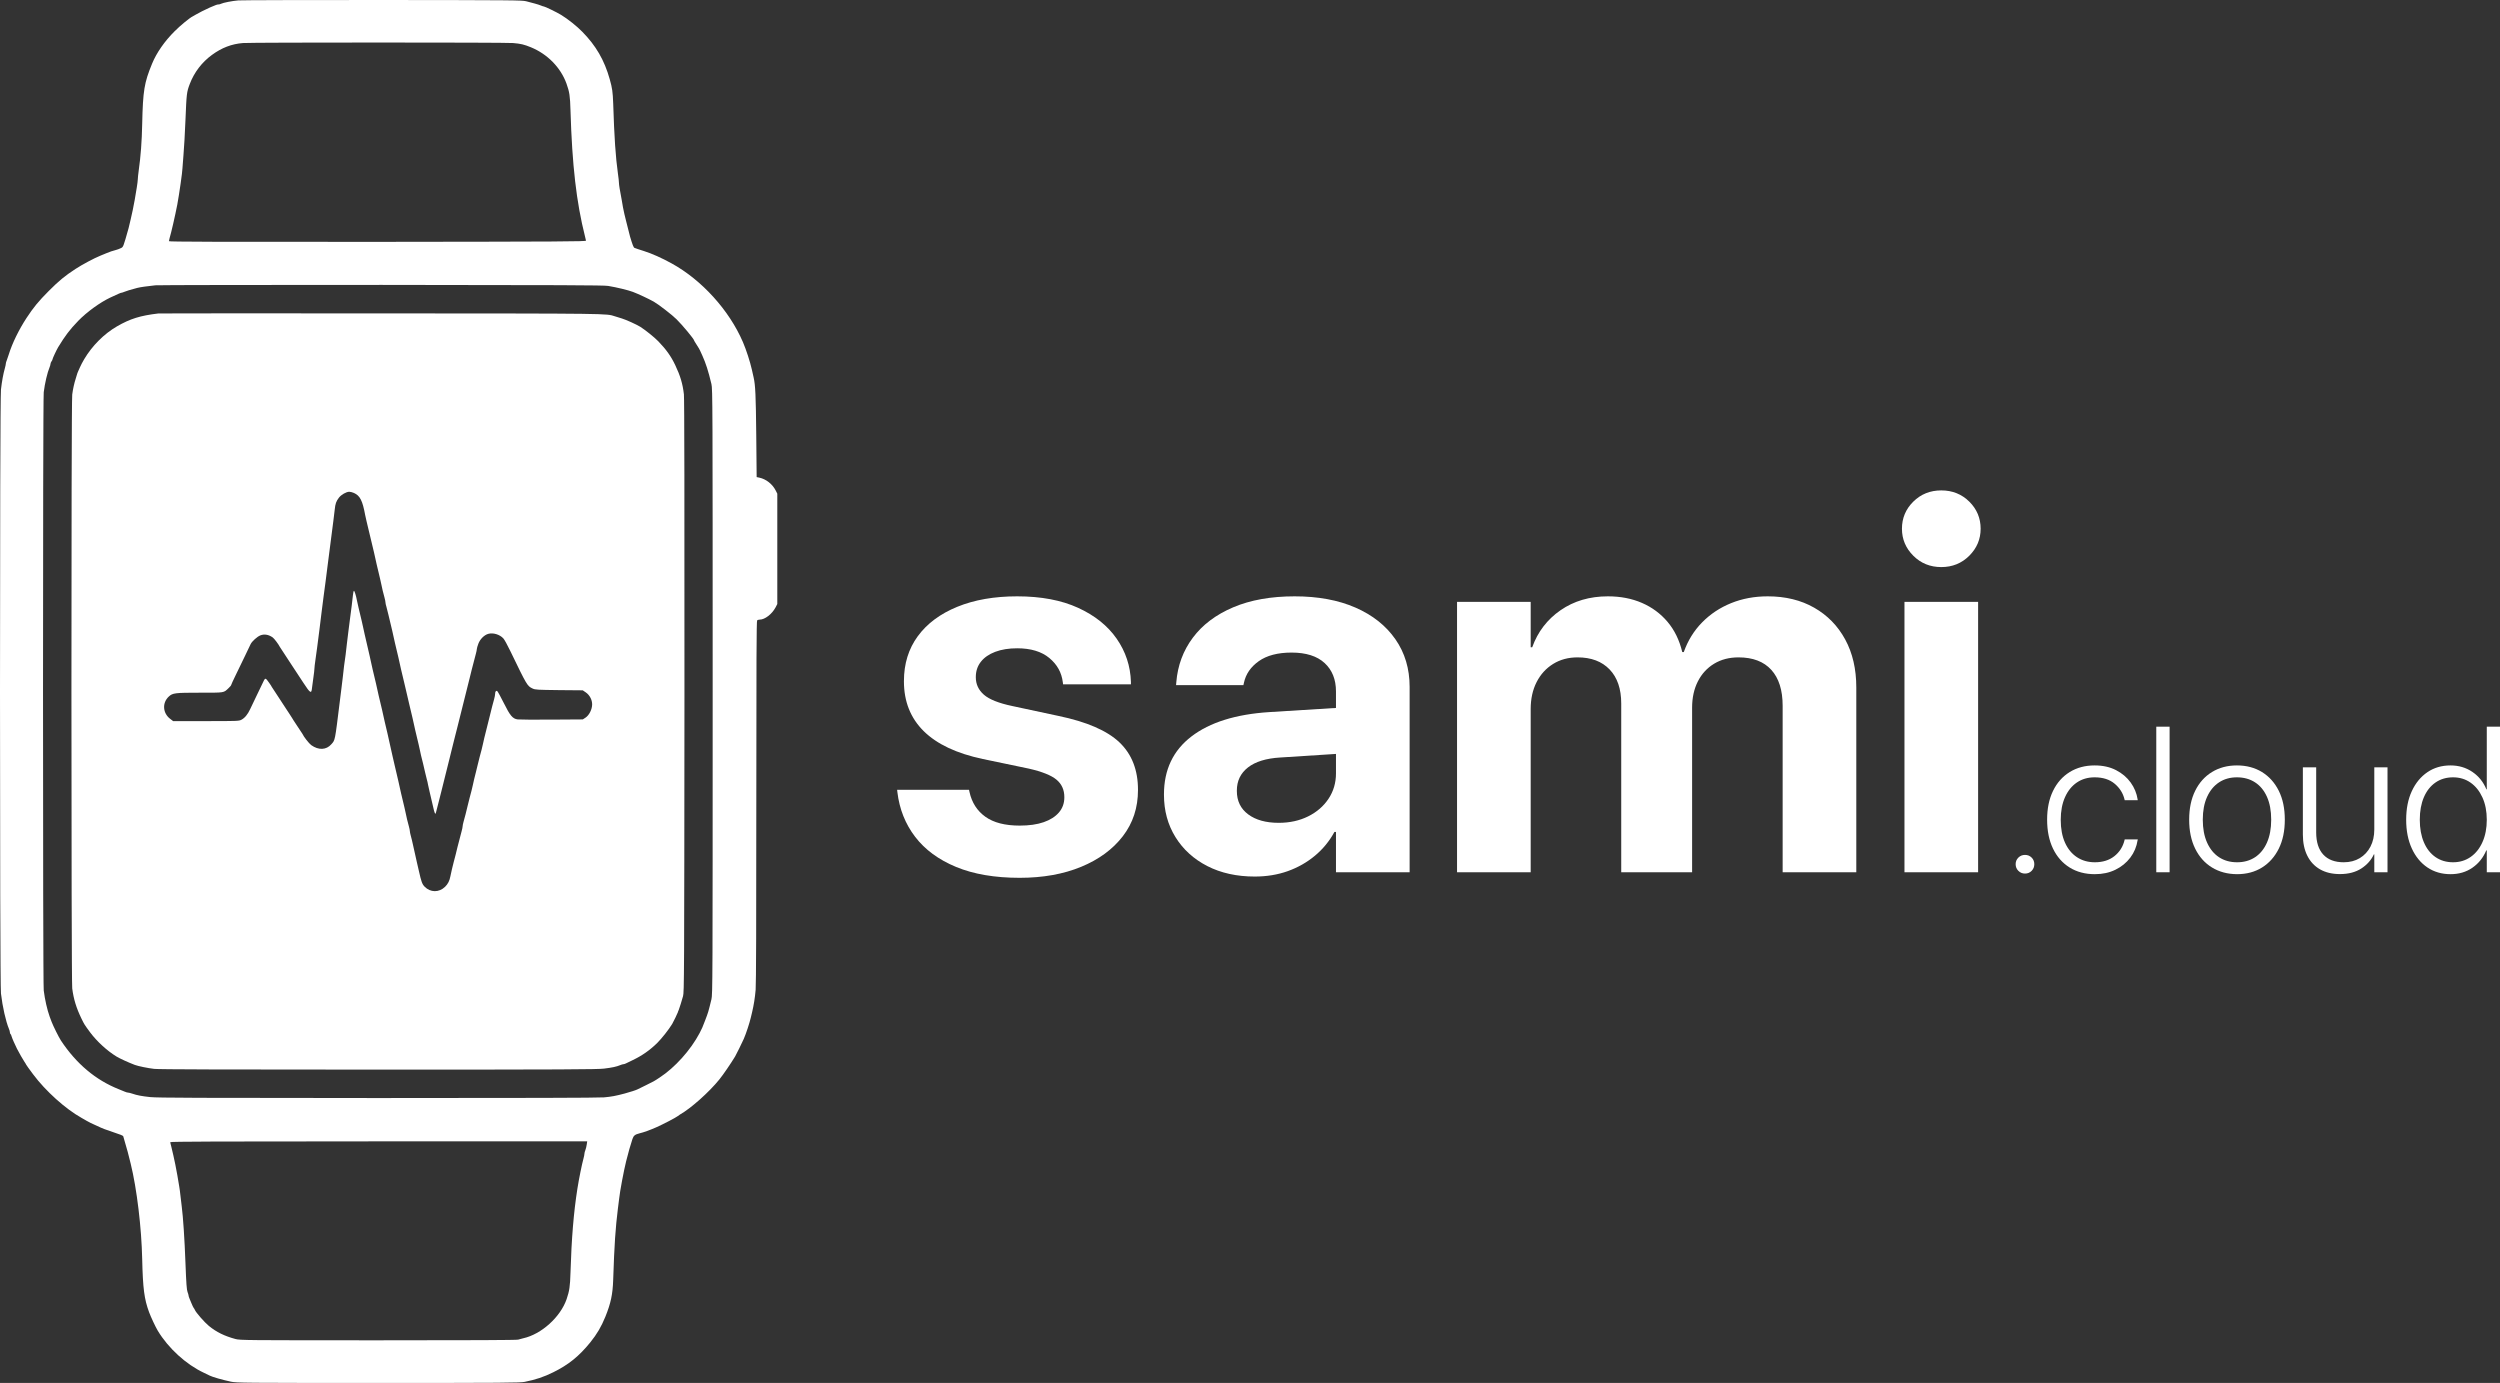 <?xml version="1.0" encoding="UTF-8"?>
<!DOCTYPE svg PUBLIC "-//W3C//DTD SVG 1.1//EN" "http://www.w3.org/Graphics/SVG/1.1/DTD/svg11.dtd">
<svg version="1.1" xmlns="http://www.w3.org/2000/svg" xmlns:xlink="http://www.w3.org/1999/xlink" x="0" y="0" width="725.988" height="401.6" viewBox="0, 0, 725.988, 401.6">
  <rect x="0" y="0" width="725.988" height="401.6" fill="#333333" stroke="none"/>
  <g id="Layer_1" transform="translate(-17.011, -311.2)">
    <g>
      <path d="M313.126,566.112 Q323.234,566.112 330.961,562.926 Q338.688,559.74 343.082,554.027 Q347.477,548.314 347.477,540.623 L347.477,540.55 Q347.477,531.908 342.094,526.781 Q336.71,521.654 324.332,519.09 L311.002,516.234 Q305.07,514.989 302.726,512.938 Q300.382,510.887 300.382,507.884 L300.382,507.811 Q300.382,505.247 301.847,503.38 Q303.312,501.512 306.022,500.487 Q308.732,499.461 312.394,499.461 Q318.326,499.461 321.732,502.281 Q325.138,505.101 325.651,509.349 L325.724,509.935 L345.426,509.935 L345.426,509.202 Q345.206,502.318 341.288,496.678 Q337.369,491.038 330.082,487.706 Q322.794,484.373 312.394,484.373 Q302.433,484.373 294.999,487.413 Q287.565,490.452 283.536,495.946 Q279.508,501.439 279.508,508.983 L279.508,509.056 Q279.508,517.845 285.258,523.521 Q291.007,529.198 302.433,531.615 L315.763,534.398 Q321.549,535.716 323.82,537.62 Q326.09,539.525 326.09,542.674 L326.09,542.747 Q326.09,545.311 324.515,547.142 Q322.941,548.973 320.084,549.962 Q317.228,550.951 313.126,550.951 Q306.754,550.951 303.165,548.387 Q299.576,545.824 298.551,541.209 L298.405,540.55 L277.531,540.55 L277.604,541.209 Q278.483,548.607 282.767,554.21 Q287.052,559.813 294.669,562.962 Q302.286,566.112 313.126,566.112 z" fill="#FFFFFF"/>
      <path d="M381.388,565.745 Q386.588,565.745 390.983,564.171 Q395.377,562.596 398.856,559.703 Q402.335,556.81 404.532,552.782 L404.972,552.782 L404.972,564.5 L426.359,564.5 L426.359,510.667 Q426.359,502.757 422.22,496.825 Q418.082,490.892 410.612,487.633 Q403.141,484.373 392.96,484.373 Q382.633,484.373 375.126,487.559 Q367.618,490.745 363.407,496.385 Q359.196,502.025 358.61,509.276 L358.536,510.155 L378.092,510.155 L378.239,509.495 Q379.044,505.687 382.56,503.197 Q386.075,500.706 392.081,500.706 Q398.38,500.706 401.676,503.746 Q404.972,506.785 404.972,511.986 L404.972,535.789 Q404.972,539.891 402.811,543.15 Q400.651,546.41 396.879,548.277 Q393.107,550.145 388.346,550.145 Q382.78,550.145 379.484,547.691 Q376.188,545.238 376.188,540.916 L376.188,540.77 Q376.188,536.595 379.41,534.068 Q382.633,531.541 388.785,531.175 L416.178,529.417 L416.178,516.087 L385.563,517.992 Q370.988,518.944 363.004,525.059 Q355.021,531.175 355.021,541.869 L355.021,542.015 Q355.021,548.9 358.353,554.283 Q361.686,559.666 367.618,562.706 Q373.551,565.745 381.388,565.745 z" fill="#FFFFFF"/>
      <path d="M440.128,564.5 L461.515,564.5 L461.515,517.113 Q461.515,512.645 463.236,509.276 Q464.957,505.907 468.033,504.002 Q471.11,502.098 475.138,502.098 Q481.071,502.098 484.44,505.614 Q487.809,509.129 487.809,515.501 L487.809,564.5 L508.39,564.5 L508.39,516.746 Q508.39,512.352 510.074,509.056 Q511.759,505.76 514.799,503.929 Q517.838,502.098 521.866,502.098 Q528.092,502.098 531.388,505.723 Q534.684,509.349 534.684,516.161 L534.684,564.5 L556.071,564.5 L556.071,510.814 Q556.071,502.83 552.848,496.898 Q549.625,490.965 543.839,487.669 Q538.053,484.373 530.363,484.373 Q524.576,484.373 519.706,486.351 Q514.835,488.328 511.283,491.954 Q507.731,495.579 505.973,500.56 L505.533,500.56 Q504.288,495.36 501.249,491.771 Q498.209,488.182 493.815,486.278 Q489.42,484.373 483.927,484.373 Q476.017,484.373 470.194,488.402 Q464.371,492.43 461.954,499.168 L461.515,499.168 L461.515,485.985 L440.128,485.985 z" fill="#FFFFFF"/>
      <path d="M570.06,564.5 L591.446,564.5 L591.446,485.985 L570.06,485.985 z M580.753,475.877 Q585.587,475.877 588.883,472.581 Q592.179,469.285 592.179,464.744 Q592.179,460.13 588.883,456.871 Q585.587,453.612 580.753,453.612 Q575.919,453.612 572.623,456.871 Q569.327,460.13 569.327,464.744 Q569.327,469.285 572.623,472.581 Q575.919,475.877 580.753,475.877 z" fill="#FFFFFF"/>
      <path d="M605.07,564.881 Q606.212,564.881 606.988,564.09 Q607.765,563.299 607.765,562.157 Q607.765,561.014 606.988,560.238 Q606.212,559.461 605.07,559.461 Q603.927,559.461 603.136,560.238 Q602.345,561.014 602.345,562.157 Q602.345,563.299 603.136,564.09 Q603.927,564.881 605.07,564.881 z" fill="#FFFFFF"/>
      <path d="M625.343,565.057 Q628.683,565.057 631.32,563.768 Q633.956,562.479 635.641,560.252 Q637.325,558.026 637.765,555.184 L637.823,554.95 L634.015,554.95 L633.956,555.213 Q633.253,558.055 631.012,559.828 Q628.771,561.6 625.343,561.6 Q622.384,561.6 620.143,560.12 Q617.902,558.641 616.671,555.887 Q615.441,553.133 615.441,549.295 L615.441,549.266 Q615.441,545.487 616.671,542.718 Q617.902,539.95 620.113,538.441 Q622.325,536.932 625.284,536.932 Q628.888,536.932 631.1,538.792 Q633.312,540.653 633.956,543.319 L634.015,543.582 L637.794,543.582 L637.765,543.319 Q637.355,540.682 635.758,538.455 Q634.161,536.229 631.51,534.852 Q628.859,533.475 625.284,533.475 Q621.154,533.475 618.033,535.409 Q614.913,537.342 613.199,540.872 Q611.486,544.403 611.486,549.207 L611.486,549.237 Q611.486,554.071 613.185,557.616 Q614.884,561.161 618.004,563.109 Q621.124,565.057 625.343,565.057 z" fill="#FFFFFF"/>
      <path d="M643.185,564.5 L647.052,564.5 L647.052,522.225 L643.185,522.225 z" fill="#FFFFFF"/>
      <path d="M666.622,565.057 Q670.782,565.057 673.888,563.123 Q676.993,561.19 678.751,557.66 Q680.509,554.129 680.509,549.266 L680.509,549.207 Q680.509,544.344 678.751,540.828 Q676.993,537.313 673.873,535.394 Q670.753,533.475 666.593,533.475 Q662.491,533.475 659.357,535.394 Q656.222,537.313 654.479,540.843 Q652.736,544.373 652.736,549.207 L652.736,549.266 Q652.736,554.1 654.479,557.645 Q656.222,561.19 659.357,563.109 Q662.491,565.028 666.622,565.057 z M666.652,561.6 Q663.634,561.6 661.407,560.135 Q659.181,558.67 657.936,555.887 Q656.691,553.104 656.691,549.266 L656.691,549.207 Q656.691,545.37 657.936,542.616 Q659.181,539.862 661.407,538.397 Q663.634,536.932 666.593,536.932 Q669.611,536.932 671.852,538.382 Q674.093,539.832 675.323,542.586 Q676.554,545.34 676.554,549.207 L676.554,549.266 Q676.554,553.104 675.323,555.887 Q674.093,558.67 671.866,560.135 Q669.64,561.6 666.652,561.6 z" fill="#FFFFFF"/>
      <path d="M696.505,565.028 Q700.226,565.028 702.731,563.402 Q705.236,561.776 706.378,559.286 L706.495,559.286 L706.495,564.5 L710.333,564.5 L710.333,534.032 L706.495,534.032 L706.495,552.078 Q706.495,554.92 705.382,557.059 Q704.269,559.198 702.277,560.399 Q700.284,561.6 697.618,561.6 Q693.751,561.6 691.686,559.373 Q689.62,557.147 689.62,552.899 L689.62,534.032 L685.753,534.032 L685.753,553.543 Q685.753,557.118 687.042,559.696 Q688.331,562.274 690.734,563.651 Q693.136,565.028 696.505,565.028 z" fill="#FFFFFF"/>
      <path d="M728.644,565.057 Q732.277,565.057 734.987,563.182 Q737.696,561.307 739.015,558.143 L739.161,558.143 L739.161,564.5 L742.999,564.5 L742.999,522.225 L739.161,522.225 L739.161,540.418 L739.044,540.418 Q737.755,537.254 734.987,535.365 Q732.218,533.475 728.614,533.475 Q724.806,533.475 721.92,535.438 Q719.034,537.401 717.394,540.931 Q715.753,544.461 715.753,549.237 L715.753,549.266 Q715.753,554.012 717.379,557.572 Q719.005,561.131 721.905,563.094 Q724.806,565.057 728.644,565.057 z M729.376,561.6 Q726.446,561.6 724.264,560.091 Q722.081,558.582 720.895,555.799 Q719.708,553.016 719.708,549.266 L719.708,549.237 Q719.708,545.487 720.895,542.718 Q722.081,539.95 724.264,538.441 Q726.446,536.932 729.376,536.932 Q732.247,536.932 734.445,538.47 Q736.642,540.008 737.902,542.791 Q739.161,545.575 739.161,549.237 L739.161,549.266 Q739.161,552.928 737.916,555.726 Q736.671,558.524 734.459,560.062 Q732.247,561.6 729.376,561.6 z" fill="#FFFFFF"/>
    </g>
    <g id="sTtbjRiTdb">
      <path d="M86.209,311.318 C84.382,311.475 81.807,311.986 81.178,312.301 C80.982,312.418 80.648,312.497 80.432,312.497 C80.058,312.497 79.744,312.615 77.956,313.381 C76.855,313.853 74.418,315.091 73.829,315.464 C73.514,315.661 73.102,315.897 72.944,315.975 C72.158,316.329 69.309,318.668 67.737,320.259 C64.809,323.168 62.47,326.528 61.173,329.692 C58.894,335.234 58.52,337.494 58.304,347.182 C58.206,352.233 57.872,356.634 57.302,360.643 C57.145,361.783 57.027,362.962 57.027,363.296 C57.027,363.611 56.889,364.672 56.732,365.655 C56.555,366.617 56.28,368.268 56.123,369.29 C55.946,370.312 55.69,371.648 55.553,372.238 C55.415,372.827 55.14,374.026 54.963,374.891 C54.767,375.755 54.492,376.895 54.354,377.446 C52.762,383.086 52.841,382.909 52.055,383.282 C51.662,383.479 51.013,383.714 50.601,383.813 C49.795,384.009 48.812,384.343 47.889,384.736 C47.574,384.874 46.808,385.169 46.218,385.424 C44.509,386.092 40.794,388.077 38.947,389.295 C35.862,391.3 34.152,392.715 31.165,395.702 C28.178,398.709 26.783,400.399 24.7,403.562 C22.479,406.962 20.553,410.912 19.571,414.096 C19.394,414.685 19.119,415.471 18.981,415.825 C18.824,416.179 18.706,416.611 18.706,416.788 C18.706,416.965 18.588,417.554 18.431,418.105 C17.959,419.755 17.566,421.917 17.291,424.315 C16.918,427.616 16.918,596.482 17.291,599.705 C17.743,603.576 18.706,607.821 19.61,609.983 C19.767,610.337 19.885,610.789 19.885,611.005 C19.885,611.201 19.964,611.417 20.062,611.476 C20.16,611.535 20.298,611.81 20.357,612.105 C20.475,612.577 21.398,614.68 21.929,615.721 C22.715,617.215 23.54,618.669 24.032,619.416 C24.346,619.887 24.602,620.3 24.602,620.359 C24.602,620.418 25.505,621.676 26.606,623.149 C30.242,628.023 35.999,633.211 40.716,635.844 C41.089,636.061 41.757,636.434 42.19,636.689 C42.622,636.925 43.153,637.22 43.369,637.318 C43.585,637.417 44.43,637.81 45.255,638.183 C46.827,638.93 47.672,639.244 49.756,639.932 C51.917,640.639 52.743,640.973 52.802,641.17 C52.821,641.268 53.018,641.897 53.195,642.546 C54,645.277 54.216,646.063 54.963,649.129 C56.752,656.38 58.107,667.719 58.304,676.838 C58.501,685.386 58.894,688.432 60.308,692.264 C60.839,693.699 62.195,696.587 62.824,697.629 C65.89,702.719 71.038,707.415 76.187,709.833 C76.953,710.186 77.72,710.56 77.936,710.678 C78.702,711.071 81.552,711.896 84.048,712.427 C85.757,712.78 87.329,712.8 126.829,712.8 C163.342,712.8 168.019,712.761 169.375,712.486 C172.598,711.837 174.956,711.051 177.687,709.695 C182.109,707.514 185.155,705.057 188.437,701.009 C190.363,698.612 191.62,696.489 192.819,693.541 C194.391,689.631 194.942,687.056 195.079,682.831 C195.413,672.554 195.747,667.778 196.455,662.099 C196.612,660.861 196.789,659.525 196.828,659.151 C197.025,657.206 198.145,651.212 198.833,648.441 C199.442,646.004 200.13,643.548 200.66,641.995 C200.994,640.973 201.407,640.639 202.763,640.305 C203.942,640.03 205.77,639.362 207.558,638.576 C209.641,637.652 213.218,635.785 213.827,635.314 C213.964,635.196 214.239,634.999 214.436,634.881 C217.619,633.093 222.965,628.318 225.912,624.663 C227.072,623.228 229.214,620.084 230.491,617.981 C230.766,617.529 232.633,613.756 233.007,612.872 C233.675,611.339 234.657,608.352 235.05,606.681 C235.149,606.308 235.306,605.601 235.424,605.109 C235.895,603.144 236.249,600.963 236.446,598.624 C236.583,596.974 236.642,578.914 236.642,543.875 C236.642,503.471 236.701,491.543 236.878,491.366 C237.016,491.228 237.35,491.13 237.644,491.13 C239.118,491.13 241.182,489.538 242.204,487.632 L242.734,486.61 L242.734,470.594 L242.734,454.558 L242.243,453.595 C241.3,451.748 239.452,450.314 237.507,449.901 L236.74,449.744 L236.623,437.579 C236.505,425.946 236.367,423.077 235.876,420.876 C235.758,420.325 235.502,419.264 235.345,418.517 C234.834,416.238 233.694,412.72 232.751,410.539 C228.762,401.283 220.823,392.518 212.038,387.684 C209.228,386.132 206.281,384.815 204.021,384.107 C203.431,383.931 202.625,383.675 202.252,383.538 C201.879,383.38 201.427,383.243 201.269,383.184 C200.994,383.105 200.68,382.28 199.972,379.902 C199.737,379.077 199.56,378.369 198.852,375.48 C198.695,374.832 198.44,373.849 198.322,373.319 C198.184,372.768 198.007,371.943 197.929,371.452 C197.85,370.961 197.693,370.037 197.575,369.388 C196.985,366.303 196.749,364.829 196.749,364.279 C196.749,363.945 196.632,362.766 196.455,361.626 C195.787,356.811 195.394,351.211 195.079,341.188 C194.961,337.946 194.804,336.767 194.077,334.212 C192.524,328.67 190.068,324.445 186.079,320.397 C184.487,318.766 181.834,316.663 179.947,315.523 C178.768,314.796 175.251,313.087 174.956,313.087 C174.838,313.087 174.465,312.969 174.111,312.811 C173.757,312.654 172.932,312.399 172.283,312.222 C171.635,312.065 170.534,311.77 169.827,311.573 C168.628,311.259 166.034,311.239 128.264,311.2 C106.116,311.2 87.192,311.239 86.209,311.318 z M165.995,323.698 C168.274,323.895 169.178,324.111 171.202,324.936 C176.017,326.921 179.829,330.812 181.52,335.489 C182.384,337.887 182.561,339.086 182.679,343.252 C183.151,359.17 184.389,369.939 186.904,379.902 C187.042,380.393 187.16,380.924 187.179,381.081 C187.218,381.337 180.36,381.376 126.652,381.435 C80.176,381.454 66.066,381.415 66.066,381.238 C66.066,381.12 66.145,380.747 66.243,380.413 C66.735,378.801 67.874,373.83 68.503,370.567 C69.053,367.62 69.997,360.997 69.997,360.054 C69.997,359.68 70.134,357.951 70.291,356.222 C70.449,354.492 70.724,349.796 70.881,345.806 C71.176,338.417 71.235,337.907 72.119,335.588 C73.396,332.227 75.617,329.299 78.545,327.157 C81.414,325.054 84.303,323.954 87.585,323.698 C90.218,323.502 163.715,323.502 165.995,323.698 z M193.605,394.228 C196.121,394.641 199.402,395.446 200.778,395.957 C202.331,396.547 205.298,397.922 206.87,398.807 C208.226,399.573 212.117,402.58 213.453,403.897 C215.124,405.528 218.563,409.674 218.563,410.048 C218.563,410.106 218.799,410.519 219.113,410.991 C220.017,412.425 220.135,412.602 220.312,413.015 C220.41,413.231 220.685,413.84 220.941,414.391 C222.002,416.749 222.69,418.891 223.613,422.742 C223.947,424.157 223.967,428.245 223.967,512.059 C223.967,596.679 223.947,599.961 223.613,601.375 C222.67,605.227 222.69,605.129 221.786,607.507 C221.078,609.393 220.823,609.983 220.174,611.201 C217.561,616.153 212.982,621.243 208.54,624.132 C206.968,625.174 206.87,625.232 204.61,626.333 C203.47,626.883 202.389,627.433 202.213,627.512 C201.8,627.748 199.953,628.337 198.42,628.75 C195.846,629.438 194.588,629.674 192.406,629.87 C190.913,630.008 168.549,630.067 126.672,630.067 C74.576,630.047 62.765,630.008 60.662,629.792 C58.107,629.517 56.85,629.281 55.356,628.77 C54.904,628.613 54.413,628.495 54.236,628.495 C54.04,628.495 53.607,628.377 53.254,628.22 C52.9,628.062 52.114,627.748 51.524,627.512 C44.784,624.839 39.163,620.103 34.702,613.363 C34.074,612.4 32.482,609.197 32.01,607.959 C31.853,607.526 31.597,606.819 31.421,606.387 C30.713,604.421 30.045,601.493 29.711,598.821 C29.436,596.482 29.436,427.42 29.711,425.101 C30.025,422.507 30.772,419.362 31.401,417.869 C31.558,417.515 31.676,417.063 31.676,416.886 C31.676,416.69 31.814,416.356 31.971,416.14 C32.128,415.943 32.266,415.668 32.266,415.53 C32.266,415.294 33.445,412.779 33.897,412.032 C35.98,408.613 37.237,406.962 39.714,404.388 C42.209,401.814 46.002,399.062 48.969,397.647 C51.406,396.508 52.074,396.213 52.271,396.213 C52.389,396.213 52.782,396.095 53.136,395.938 C53.745,395.682 54.845,395.348 56.83,394.818 C57.754,394.582 59.581,394.326 62.136,394.051 C62.942,393.973 92.537,393.933 127.871,393.933 C179.043,393.973 192.426,394.012 193.605,394.228 z M187.395,643.567 C187.336,644.098 187.14,644.805 187.002,645.179 C186.845,645.533 186.727,646.024 186.727,646.24 C186.727,646.456 186.609,647.085 186.452,647.635 C186.02,649.168 185.135,653.511 184.683,656.4 C183.603,663.258 182.974,670.903 182.679,680.768 C182.561,684.777 182.365,686.074 181.559,688.452 C179.771,693.659 174.229,698.67 168.942,699.83 C168.51,699.928 167.842,700.105 167.469,700.223 C166.997,700.361 153.929,700.419 126.79,700.419 C88.135,700.419 86.76,700.4 85.404,700.046 C82.2,699.181 79.862,698.042 77.661,696.234 C76.403,695.212 73.868,692.303 73.593,691.576 C73.534,691.419 73.377,691.144 73.239,690.987 C73.121,690.83 72.866,690.299 72.669,689.808 C72.453,689.316 72.178,688.648 72.04,688.294 C71.883,687.96 71.765,687.548 71.765,687.391 C71.765,687.233 71.628,686.781 71.471,686.388 C71.235,685.818 71.097,683.971 70.881,678.253 C70.606,670.903 70.193,664.732 69.781,661.509 C69.663,660.586 69.486,659.171 69.407,658.365 C69.329,657.559 69.171,656.361 69.053,655.712 C68.936,655.064 68.7,653.649 68.523,652.568 C68.326,651.487 68.071,650.072 67.933,649.424 C67.796,648.775 67.521,647.537 67.344,646.672 C67.167,645.808 66.892,644.648 66.735,644.098 C66.577,643.548 66.459,642.998 66.459,642.88 C66.459,642.703 81.139,642.644 127.006,642.644 L187.533,642.644 L187.395,643.567 z" fill="#FFFFFF"/>
      <path d="M63.02,402.226 C57.714,402.855 54.826,403.759 50.974,405.98 C47.24,408.141 43.801,411.58 41.482,415.471 C41.011,416.277 40.441,417.338 40.244,417.83 C40.048,418.321 39.792,418.891 39.674,419.107 C39.576,419.323 39.399,419.755 39.321,420.089 C39.242,420.404 39.085,420.935 38.967,421.269 C38.593,422.389 38.181,424.216 37.984,425.788 C37.67,428.009 37.689,595.853 37.984,598.212 C38.377,601.297 39.163,603.891 40.657,606.976 C41.502,608.706 41.522,608.745 43.192,611.005 C45.177,613.658 48.144,616.37 50.856,618.02 C51.839,618.61 54.197,619.691 56.142,620.438 C57.125,620.811 60.033,621.4 61.782,621.597 C63.079,621.754 83.262,621.813 126.927,621.813 C181.028,621.813 190.5,621.754 192.426,621.518 C194.843,621.224 196.062,620.948 197.103,620.516 C197.457,620.359 197.889,620.241 198.047,620.241 C198.223,620.241 198.597,620.123 198.872,619.966 C199.167,619.828 200.031,619.416 200.778,619.042 C203.49,617.745 205.75,616.153 207.872,614.07 C209.228,612.714 211.233,610.16 212.215,608.548 C212.549,607.978 213.846,605.325 213.846,605.188 C213.846,605.129 213.964,604.795 214.122,604.461 C214.259,604.107 214.515,603.341 214.691,602.751 C214.868,602.161 215.163,601.14 215.36,600.491 C215.694,599.371 215.713,595.323 215.772,513.356 C215.792,457.369 215.753,426.81 215.615,425.71 C215.261,422.664 214.573,420.325 213.1,417.24 C211.881,414.666 210.486,412.701 208.167,410.303 C207.067,409.163 204.374,407.002 202.94,406.098 C201.898,405.449 198.793,404.034 197.595,403.68 C196.867,403.445 195.944,403.169 195.57,403.052 C192.957,402.226 195.138,402.246 127.674,402.207 C92.439,402.187 63.354,402.187 63.02,402.226 z M119.813,454.362 C121.562,455.148 122.29,456.582 123.056,460.768 C123.135,461.201 123.311,461.987 123.449,462.537 C123.567,463.068 123.803,464.011 123.94,464.6 C124.098,465.19 124.353,466.29 124.53,467.057 C124.844,468.413 125.139,469.612 125.611,471.577 C125.748,472.107 125.925,472.913 126.004,473.345 C126.082,473.778 126.259,474.564 126.397,475.114 C126.515,475.645 126.751,476.588 126.888,477.177 C127.026,477.767 127.261,478.691 127.379,479.241 C127.517,479.771 127.694,480.577 127.772,481.009 C127.949,481.933 128.283,483.368 128.676,484.763 C128.834,485.313 128.951,485.942 128.951,486.158 C128.951,486.374 129.069,486.925 129.227,487.416 C129.364,487.887 129.639,488.949 129.816,489.754 C130.013,490.56 130.268,491.72 130.425,492.309 C130.563,492.899 130.799,493.822 130.917,494.373 C131.054,494.903 131.231,495.709 131.31,496.141 C131.388,496.573 131.565,497.36 131.703,497.91 C131.821,498.44 132.056,499.384 132.194,499.973 C132.332,500.563 132.567,501.486 132.685,502.037 C132.823,502.567 133,503.373 133.078,503.805 C133.157,504.238 133.334,505.024 133.471,505.574 C133.589,506.105 133.825,507.048 133.963,507.637 C134.1,508.227 134.336,509.151 134.454,509.701 C134.592,510.231 134.768,510.998 134.847,511.371 C135.181,512.806 135.594,514.653 135.83,515.596 C135.967,516.127 136.183,517.07 136.321,517.66 C136.458,518.249 136.694,519.173 136.812,519.723 C136.95,520.254 137.127,521.059 137.205,521.492 C137.284,521.924 137.461,522.71 137.598,523.26 C137.716,523.791 137.952,524.734 138.089,525.324 C138.227,525.913 138.463,526.837 138.581,527.387 C138.718,527.918 138.895,528.724 138.974,529.156 C139.111,529.922 139.328,530.807 139.858,532.89 C139.996,533.42 140.271,534.58 140.448,535.444 C140.644,536.309 140.88,537.272 140.978,537.606 C141.077,537.92 141.234,538.589 141.312,539.08 C141.411,539.571 141.587,540.397 141.725,540.947 C142.256,543.167 142.491,544.17 142.826,545.663 C143.179,547.275 143.415,547.805 143.572,547.314 C143.671,546.96 144.181,544.936 144.575,543.403 C144.732,542.755 145.007,541.674 145.184,540.986 C145.341,540.318 145.616,539.257 145.773,538.628 C145.93,538.019 146.186,536.977 146.343,536.329 C146.5,535.68 146.775,534.619 146.933,533.97 C147.09,533.322 147.365,532.261 147.522,531.612 C147.679,530.964 147.935,529.922 148.092,529.293 C148.249,528.684 148.505,527.643 148.662,526.994 C148.839,526.346 149.114,525.265 149.271,524.577 C149.448,523.909 149.723,522.828 149.88,522.18 C150.038,521.531 150.313,520.47 150.47,519.821 C150.627,519.173 150.902,518.112 151.06,517.463 C151.217,516.815 151.492,515.753 151.649,515.105 C151.806,514.456 152.081,513.395 152.239,512.747 C152.396,512.098 152.671,511.037 152.828,510.389 C152.985,509.74 153.261,508.679 153.418,508.03 C153.575,507.382 153.83,506.34 153.988,505.711 C154.577,503.353 154.931,501.997 155.206,501.034 C155.363,500.484 155.481,499.875 155.481,499.678 C155.481,499.482 155.678,498.794 155.913,498.165 C156.405,496.809 157.643,495.571 158.842,495.257 C160.237,494.883 162.123,495.453 163.165,496.573 C163.46,496.868 164.383,498.539 165.209,500.268 C170.023,510.231 170.122,510.408 171.654,511.135 C172.44,511.509 172.971,511.528 179.358,511.607 L186.236,511.666 L187.101,512.255 C188.24,513.022 188.987,514.437 188.967,515.793 C188.948,517.208 188.103,518.898 187.061,519.586 L186.256,520.116 L177.216,520.175 C172.224,520.214 167.783,520.175 167.311,520.116 C165.877,519.9 165.15,519.055 163.322,515.38 C162.438,513.611 161.593,512.059 161.436,511.921 C161.082,511.646 160.787,512 160.787,512.727 C160.787,512.983 160.669,513.651 160.512,514.201 C160.355,514.751 160.099,515.734 159.922,516.382 C159.765,517.031 159.49,518.131 159.313,518.839 C158.822,520.745 158.429,522.337 158.134,523.555 C157.997,524.145 157.78,525.029 157.643,525.52 C157.525,526.012 157.348,526.758 157.269,527.191 C157.191,527.623 157.014,528.37 156.876,528.861 C156.739,529.352 156.503,530.276 156.326,530.924 C156.169,531.573 155.913,532.634 155.737,533.283 C155.579,533.931 155.344,534.953 155.186,535.543 C155.049,536.132 154.833,537.016 154.695,537.508 C154.577,537.999 154.4,538.746 154.322,539.178 C154.243,539.61 154.066,540.357 153.929,540.849 C153.791,541.34 153.555,542.244 153.398,542.853 C153.241,543.482 152.985,544.543 152.809,545.211 C152.651,545.899 152.376,546.98 152.219,547.628 C152.042,548.277 151.787,549.259 151.629,549.81 C151.472,550.36 151.354,550.969 151.354,551.166 C151.354,551.362 151.236,551.971 151.079,552.522 C150.804,553.484 150.45,554.84 149.861,557.199 C149.704,557.828 149.468,558.849 149.311,559.459 C149.153,560.087 148.918,560.991 148.78,561.483 C148.466,562.662 148.033,564.509 147.817,565.61 C147.562,566.985 147.09,567.909 146.245,568.734 C144.496,570.424 141.98,570.405 140.31,568.675 C139.603,567.948 139.347,567.221 138.679,564.234 C138.502,563.428 138.247,562.269 138.089,561.679 C137.854,560.657 137.657,559.793 136.891,556.314 C136.734,555.548 136.458,554.447 136.301,553.897 C136.144,553.347 136.026,552.738 136.026,552.541 C136.026,552.345 135.908,551.736 135.751,551.185 C135.358,549.79 135.024,548.355 134.847,547.432 C134.768,547 134.592,546.194 134.454,545.663 C134.336,545.113 134.1,544.189 133.963,543.6 C133.825,543.01 133.589,542.067 133.471,541.536 C133.334,540.986 133.157,540.2 133.078,539.768 C133,539.335 132.823,538.53 132.685,537.999 C132.233,536.152 131.939,534.855 131.604,533.381 C131.428,532.575 131.172,531.416 131.015,530.826 C130.877,530.237 130.622,529.117 130.465,528.37 C129.62,524.498 129.345,523.359 128.755,520.902 C128.617,520.352 128.441,519.566 128.362,519.134 C128.283,518.701 128.106,517.896 127.969,517.365 C127.851,516.815 127.615,515.891 127.478,515.301 C127.34,514.712 127.104,513.769 126.986,513.238 C126.849,512.688 126.672,511.902 126.593,511.469 C126.515,511.037 126.338,510.231 126.2,509.701 C126.082,509.151 125.847,508.227 125.709,507.637 C125.571,507.048 125.336,506.105 125.218,505.574 C125.08,505.024 124.903,504.238 124.825,503.805 C124.726,503.373 124.53,502.449 124.373,501.742 C124.196,501.034 123.881,499.62 123.646,498.598 C123.41,497.576 123.095,496.161 122.918,495.453 C122.761,494.746 122.565,493.822 122.466,493.39 C122.388,492.958 122.211,492.152 122.073,491.621 C121.956,491.071 121.72,490.147 121.582,489.558 C121.445,488.968 121.209,488.025 121.091,487.494 C120.953,486.944 120.776,486.119 120.678,485.628 C120.383,484.075 119.971,482.778 119.794,482.778 C119.696,482.778 119.558,483.348 119.499,484.055 C119.42,484.763 119.263,486.119 119.145,487.101 C119.008,488.064 118.792,489.833 118.634,491.032 C118.477,492.211 118.261,493.94 118.143,494.864 C118.006,495.787 117.848,497.242 117.75,498.106 C117.671,498.971 117.495,500.425 117.377,501.349 C117.259,502.272 117.043,503.727 116.925,504.591 C116.807,505.456 116.65,506.871 116.571,507.736 C116.473,508.6 116.316,510.055 116.178,510.978 C116.06,511.902 115.844,513.67 115.687,514.908 C114.252,526.542 114.35,526.071 113.23,527.328 C111.756,529.018 109.516,529.097 107.394,527.584 C106.745,527.112 105.173,525.108 104.819,524.282 C104.78,524.204 104.092,523.162 103.287,521.963 C102.481,520.765 101.832,519.743 101.832,519.703 C101.832,519.664 101.439,519.055 100.948,518.328 C100.457,517.62 100.064,517.011 100.064,516.992 C100.064,516.952 99.14,515.537 98,513.828 C96.86,512.138 95.937,510.703 95.937,510.683 C95.937,510.526 94.502,508.502 94.306,508.384 C93.991,508.188 93.854,508.325 93.382,509.367 C93.127,509.878 92.341,511.528 91.613,513.042 C90.886,514.555 90.002,516.382 89.668,517.109 C88.941,518.682 88.096,519.703 87.074,520.234 C86.366,520.588 85.836,520.607 76.796,520.607 L67.285,520.607 L66.44,519.959 C64.258,518.308 64.062,515.321 66.007,513.494 C67.147,512.432 67.815,512.354 75.067,512.354 C82.397,512.354 81.906,512.432 83.419,510.998 C83.812,510.624 84.146,510.231 84.146,510.113 C84.146,510.015 84.716,508.777 85.404,507.362 C86.091,505.947 87.29,503.452 88.076,501.84 C88.843,500.209 89.629,498.598 89.806,498.224 C90.218,497.419 91.672,496.102 92.576,495.728 C93.716,495.257 95.013,495.453 96.212,496.318 C96.664,496.652 97.882,498.264 98.295,499.089 C98.354,499.207 99.533,501.015 100.928,503.117 C102.324,505.22 104.23,508.109 105.153,509.544 C107.099,512.531 107.453,512.747 107.61,511.017 C107.669,510.408 107.865,509.013 108.023,507.932 C108.18,506.851 108.317,505.692 108.317,505.377 C108.317,505.043 108.455,503.904 108.612,502.823 C108.907,500.818 109.241,498.283 109.791,493.921 C109.948,492.604 110.224,490.442 110.381,489.106 C110.558,487.789 110.813,485.706 110.97,484.488 C111.127,483.289 111.403,481.285 111.56,480.066 C111.717,478.867 111.973,476.765 112.149,475.409 C112.582,471.989 113.368,465.799 113.82,462.439 C113.957,461.515 114.115,460.061 114.213,459.196 C114.39,457.447 114.625,456.779 115.451,455.698 C116.119,454.853 117.573,454.008 118.438,454.008 C118.772,454.008 119.381,454.165 119.813,454.362 z" fill="#FFFFFF"/>
    </g>
  </g>
</svg>
